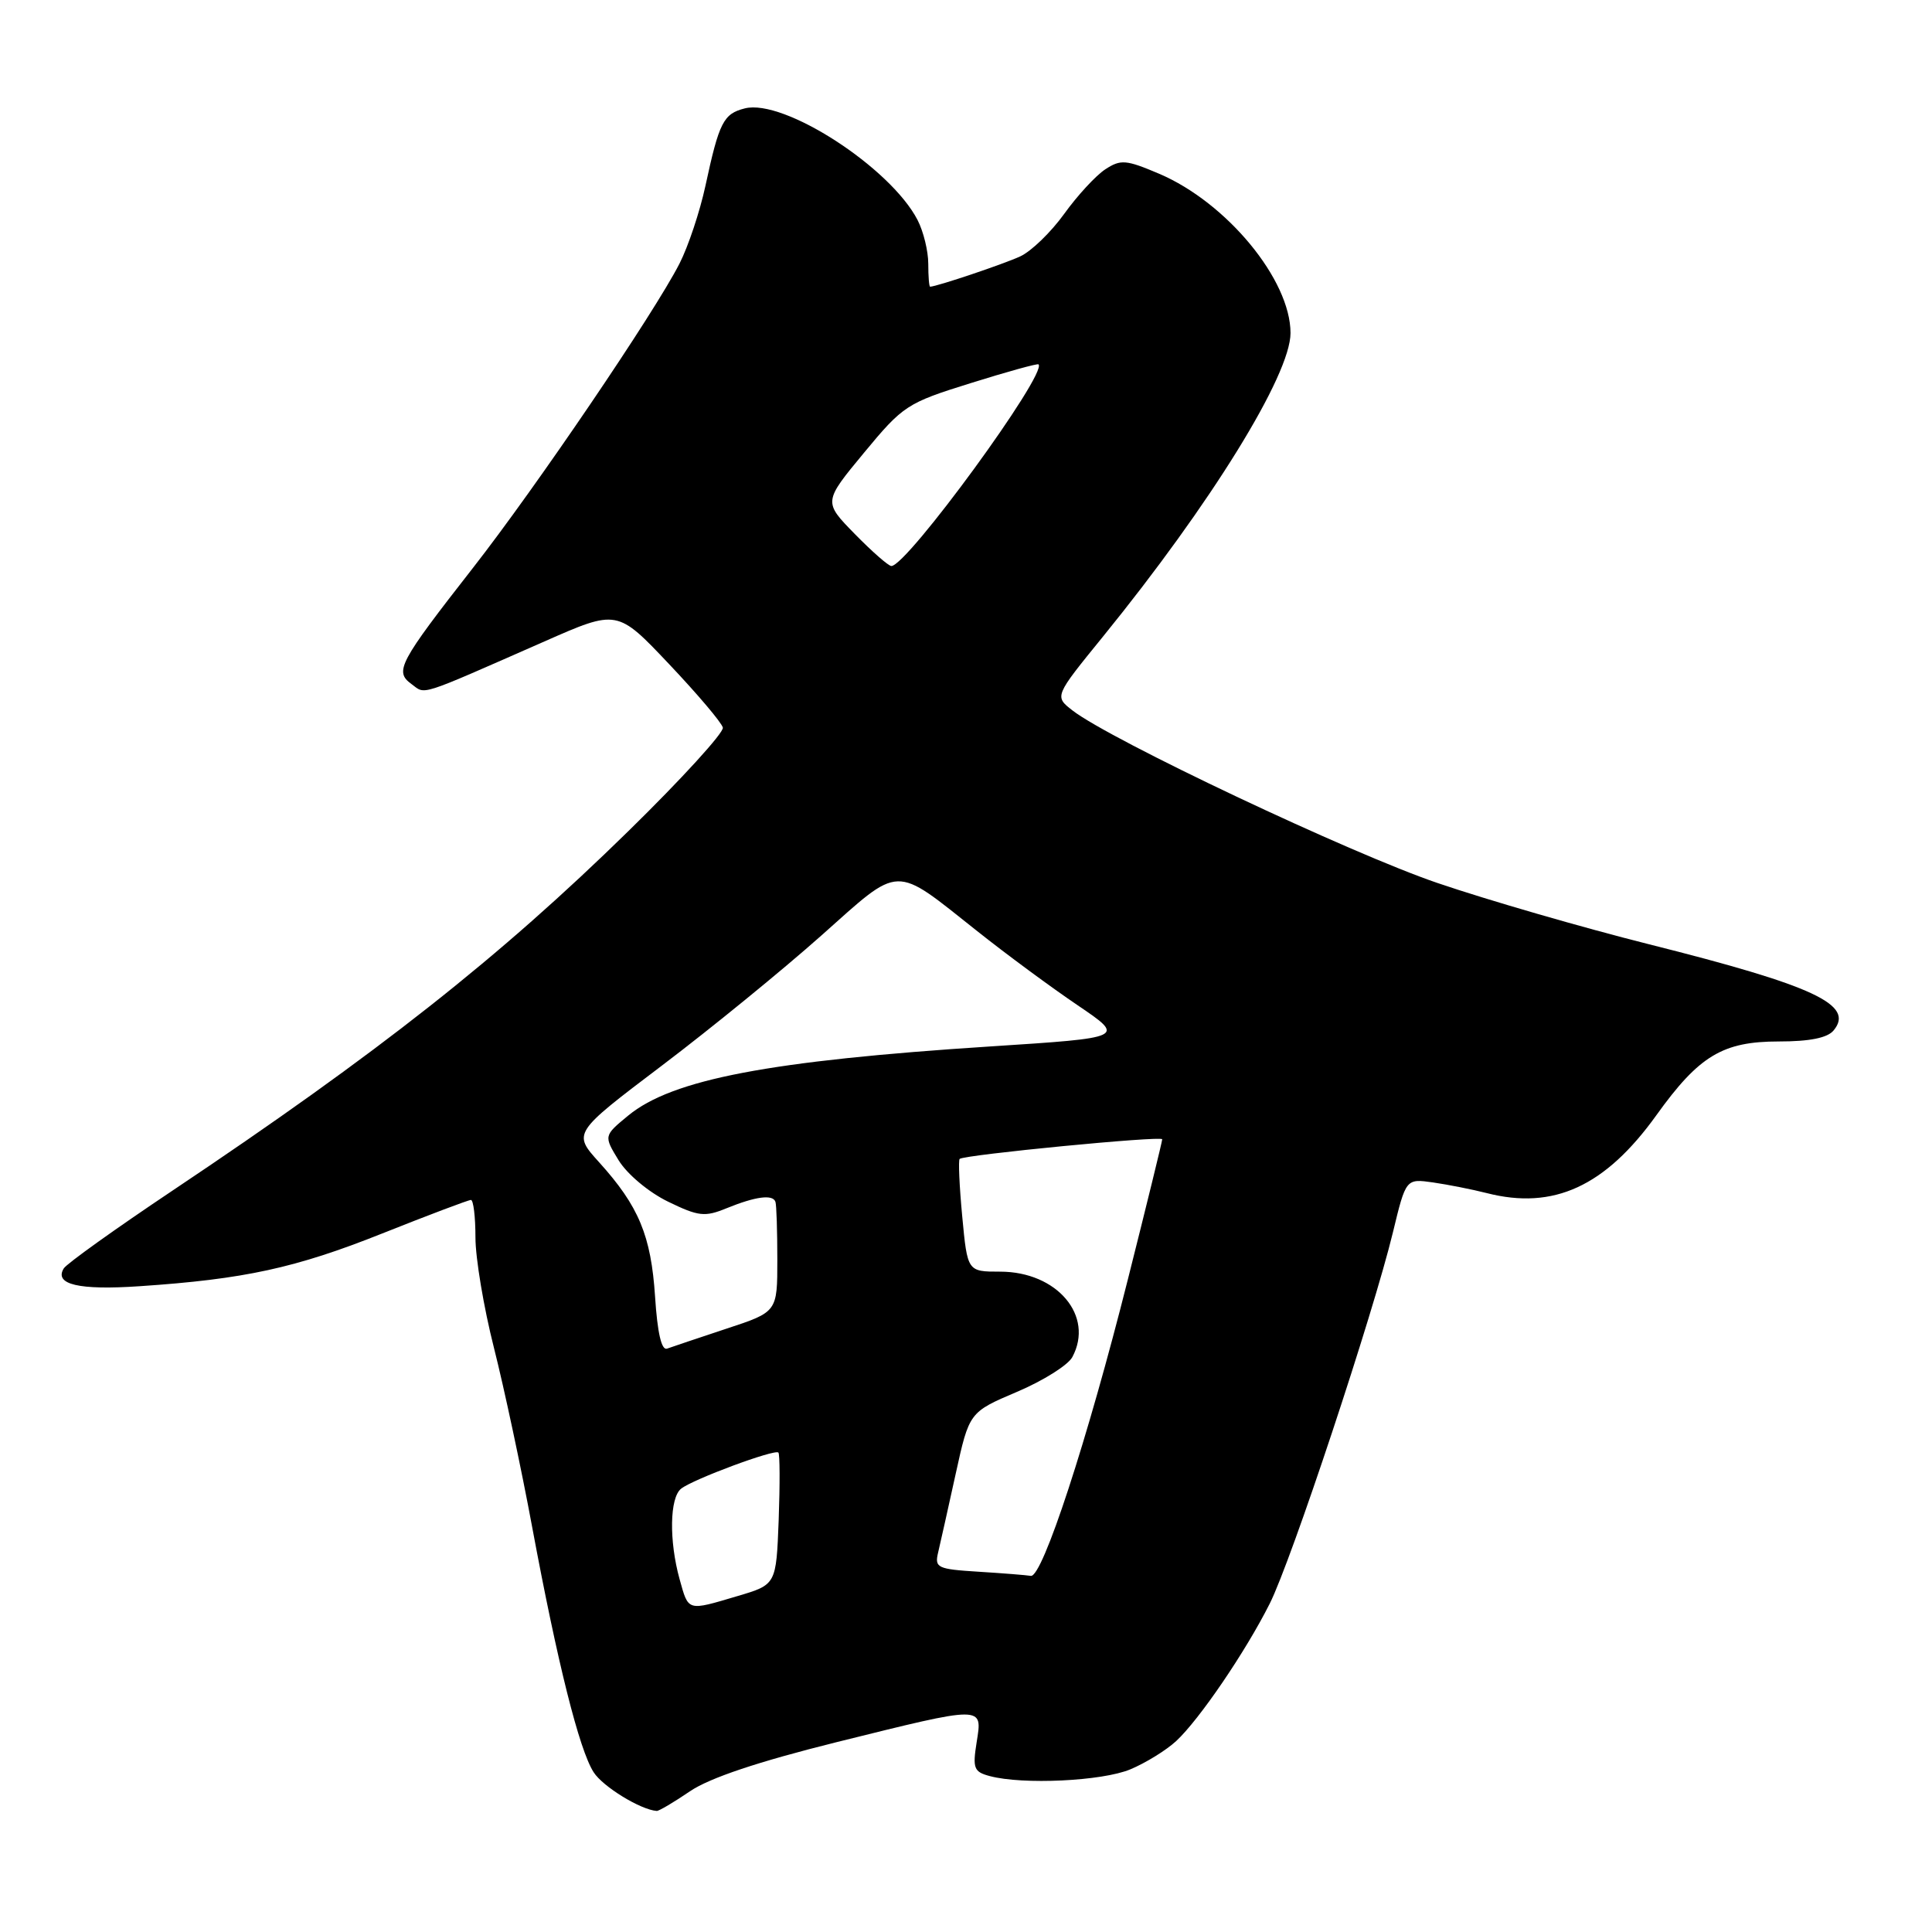 <?xml version="1.0" encoding="UTF-8" standalone="no"?>
<!DOCTYPE svg PUBLIC "-//W3C//DTD SVG 1.1//EN" "http://www.w3.org/Graphics/SVG/1.1/DTD/svg11.dtd" >
<svg xmlns="http://www.w3.org/2000/svg" xmlns:xlink="http://www.w3.org/1999/xlink" version="1.1" viewBox="0 0 256 256">
 <g >
 <path fill="currentColor"
d=" M 91.43 237.35 C 94.04 235.58 100.44 233.44 110.83 230.85 C 130.54 225.96 130.19 225.96 129.41 230.86 C 128.86 234.31 129.04 234.78 131.15 235.34 C 135.52 236.51 146.04 236.01 149.77 234.45 C 151.81 233.60 154.54 231.91 155.85 230.70 C 158.91 227.86 165.03 218.88 168.24 212.50 C 171.10 206.84 181.96 174.08 184.57 163.29 C 186.29 156.17 186.29 156.17 189.89 156.68 C 191.88 156.97 195.07 157.60 197.00 158.09 C 205.85 160.36 212.70 157.21 219.48 147.77 C 225.13 139.89 228.27 138.00 235.69 138.00 C 239.78 138.00 242.15 137.53 242.96 136.54 C 245.79 133.14 240.40 130.62 218.50 125.12 C 209.70 122.91 197.10 119.26 190.50 117.01 C 178.99 113.10 147.09 98.02 142.10 94.13 C 139.71 92.27 139.71 92.27 146.12 84.39 C 160.47 66.73 171.00 49.69 171.00 44.13 C 171.00 37.08 162.56 26.85 153.61 23.03 C 149.19 21.15 148.50 21.10 146.45 22.44 C 145.20 23.26 142.75 25.92 141.01 28.34 C 139.26 30.77 136.64 33.31 135.17 33.98 C 132.99 34.99 124.19 37.95 123.25 37.99 C 123.11 38.00 123.00 36.63 123.00 34.95 C 123.00 33.27 122.36 30.66 121.58 29.15 C 117.97 22.18 103.87 13.06 98.70 14.36 C 95.86 15.07 95.29 16.19 93.47 24.64 C 92.74 28.02 91.20 32.65 90.04 34.92 C 86.71 41.45 71.03 64.55 62.70 75.21 C 52.85 87.82 52.24 88.97 54.51 90.63 C 56.45 92.05 55.11 92.48 72.15 84.99 C 81.79 80.74 81.79 80.74 88.65 87.99 C 92.42 91.97 95.63 95.76 95.78 96.41 C 95.94 97.06 90.32 103.22 83.28 110.11 C 66.19 126.85 50.06 139.57 22.83 157.78 C 15.31 162.81 8.84 167.44 8.45 168.07 C 7.14 170.20 10.45 170.98 18.50 170.43 C 32.37 169.50 39.17 168.02 50.65 163.44 C 56.78 161.00 62.07 159.00 62.40 159.00 C 62.73 159.00 63.00 161.24 63.00 163.97 C 63.00 166.71 64.10 173.28 65.45 178.59 C 66.79 183.89 69.08 194.59 70.52 202.37 C 73.86 220.31 76.75 231.86 78.66 234.83 C 79.88 236.74 84.87 239.80 87.02 239.96 C 87.30 239.98 89.29 238.81 91.43 237.35 Z  M 90.05 209.25 C 88.64 204.16 88.73 198.46 90.25 197.26 C 91.82 196.01 102.65 191.99 103.14 192.47 C 103.34 192.66 103.35 196.68 103.18 201.40 C 102.85 209.97 102.85 209.97 97.75 211.48 C 91.01 213.48 91.25 213.55 90.05 209.25 Z  M 129.64 208.26 C 124.20 207.92 123.82 207.74 124.31 205.70 C 124.60 204.49 125.64 199.81 126.63 195.31 C 128.43 187.12 128.43 187.12 134.75 184.43 C 138.22 182.96 141.53 180.88 142.09 179.82 C 145.02 174.36 140.07 168.50 132.52 168.50 C 128.19 168.50 128.19 168.50 127.50 161.18 C 127.12 157.15 126.97 153.72 127.16 153.56 C 127.81 153.01 154.00 150.47 154.00 150.96 C 154.00 151.23 151.96 159.56 149.46 169.48 C 144.08 190.86 138.12 209.07 136.59 208.81 C 135.99 208.71 132.86 208.46 129.64 208.26 Z  M 86.80 171.81 C 86.27 163.74 84.65 159.83 79.39 154.01 C 75.89 150.14 75.89 150.14 87.70 141.20 C 94.19 136.29 103.68 128.54 108.80 123.99 C 119.51 114.46 118.28 114.50 129.50 123.39 C 133.35 126.45 139.34 130.87 142.82 133.22 C 149.13 137.50 149.13 137.50 131.21 138.66 C 101.97 140.55 89.07 143.02 83.24 147.82 C 79.99 150.50 79.99 150.50 81.98 153.76 C 83.11 155.59 85.96 157.98 88.51 159.22 C 92.56 161.19 93.39 161.28 96.27 160.10 C 100.13 158.53 102.41 158.23 102.75 159.25 C 102.89 159.66 103.00 163.11 103.00 166.92 C 103.00 173.84 103.00 173.84 96.25 176.06 C 92.54 177.29 89.00 178.48 88.39 178.70 C 87.65 178.97 87.11 176.59 86.80 171.81 Z  M 113.26 70.75 C 109.10 66.50 109.10 66.50 114.48 60.00 C 119.67 53.73 120.17 53.40 128.61 50.77 C 133.43 49.26 137.48 48.14 137.61 48.28 C 138.82 49.48 120.19 75.00 118.11 75.00 C 117.73 75.00 115.55 73.09 113.26 70.75 Z "/>
</g>
</svg>